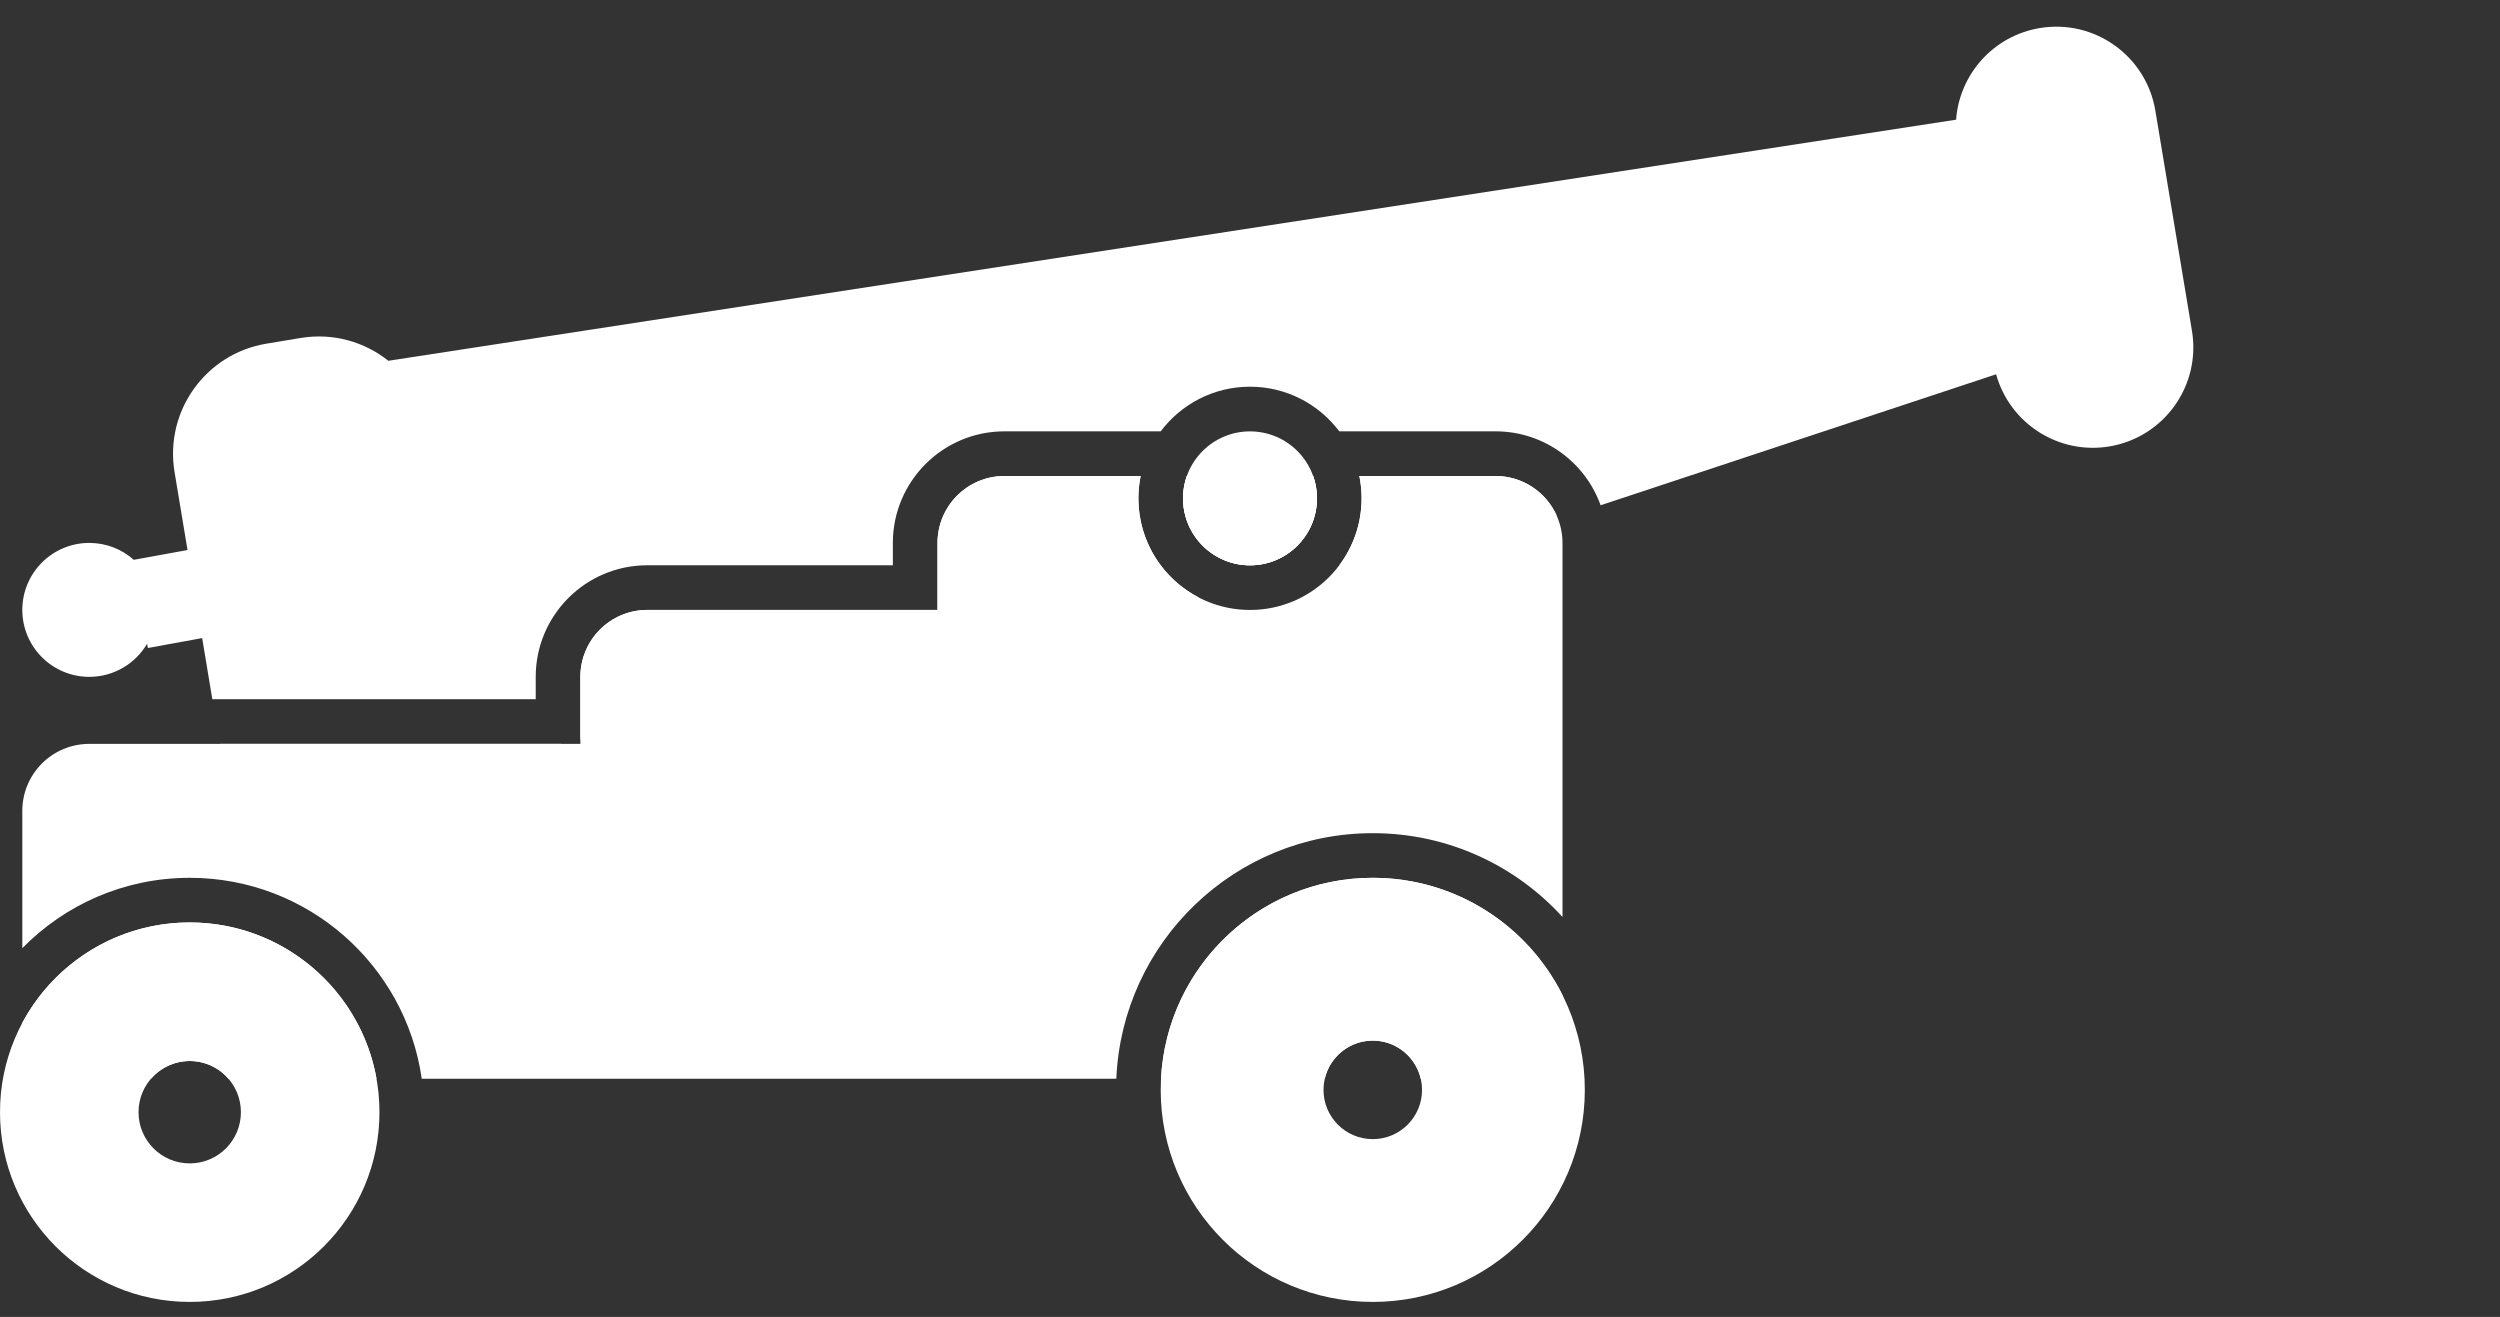 <svg width="112" height="59" viewBox="0 0 112 59" fill="none" xmlns="http://www.w3.org/2000/svg">
<rect x="0" y="0" width="112" height="59" fill="#333333" stroke="none"/>
<path d="M71 48.826C71 54.073 66.747 58.326 61.5 58.326C56.253 58.326 52 54.073 52 48.826C52 43.58 56.253 39.326 61.5 39.326C66.747 39.326 71 43.58 71 48.826ZM59.293 48.826C59.293 50.045 60.281 51.033 61.5 51.033C62.719 51.033 63.707 50.045 63.707 48.826C63.707 47.607 62.719 46.619 61.5 46.619C60.281 46.619 59.293 47.607 59.293 48.826Z" fill="white"/>
<path d="M59 22.326C59 23.983 57.657 25.326 56 25.326C54.343 25.326 53 23.983 53 22.326C53 20.669 54.343 19.326 56 19.326C57.657 19.326 59 20.669 59 22.326Z" fill="white"/>
<path d="M17 49.826C17 54.521 13.194 58.326 8.5 58.326C3.806 58.326 0 54.521 0 49.826C0 45.132 3.806 41.326 8.5 41.326C13.194 41.326 17 45.132 17 49.826ZM6.206 49.826C6.206 51.093 7.233 52.12 8.5 52.12C9.767 52.12 10.793 51.093 10.793 49.826C10.793 48.559 9.767 47.533 8.5 47.533C7.233 47.533 6.206 48.559 6.206 49.826Z" fill="white"/>
<path fill-rule="evenodd" clip-rule="evenodd" d="M56 27.326C58.761 27.326 61 25.088 61 22.326C61 21.984 60.966 21.649 60.9 21.326H67C68.657 21.326 70 22.669 70 24.326V27.326V33.326V36.326V41.08C67.897 38.773 64.867 37.326 61.5 37.326C55.316 37.326 50.273 42.207 50.011 48.326H18.894C18.166 43.238 13.79 39.326 8.5 39.326C5.562 39.326 2.906 40.533 1 42.478V36.326C1 34.669 2.343 33.326 4 33.326H26V30.326C26 28.669 27.343 27.326 29 27.326H42V24.326C42 22.669 43.343 21.326 45 21.326H51.1C51.034 21.649 51 21.984 51 22.326C51 25.088 53.239 27.326 56 27.326ZM53.171 21.326C53.06 21.639 53 21.976 53 22.326C53 23.983 54.343 25.326 56 25.326C57.657 25.326 59 23.983 59 22.326C59 21.976 58.94 21.639 58.829 21.326H53.171ZM8.5 41.326C12.683 41.326 16.16 44.347 16.868 48.326H10.235C9.815 47.84 9.193 47.533 8.5 47.533C7.807 47.533 7.185 47.84 6.765 48.326H1V45.823C2.431 43.147 5.253 41.326 8.5 41.326ZM70 44.579C68.441 41.464 65.22 39.326 61.5 39.326C56.421 39.326 52.273 43.312 52.013 48.326H59.35C59.576 47.348 60.453 46.619 61.5 46.619C62.547 46.619 63.424 47.348 63.65 48.326H70V44.579Z" fill="white"/>
<path fill-rule="evenodd" clip-rule="evenodd" d="M20.554 34.379L25.152 33.324H9.861C10.488 35.825 12.942 37.465 15.53 37.035L17.062 36.78C18.584 36.527 19.83 35.612 20.554 34.379ZM53.707 26.769L26 33.129V30.324C26 28.667 27.343 27.324 29 27.324H42V24.324C42 22.667 43.343 21.324 45 21.324H51.1C51.035 21.647 51 21.982 51 22.324C51 24.259 52.099 25.937 53.707 26.769ZM60.001 25.324L69.735 23.089C69.264 22.048 68.217 21.324 67 21.324H60.9C60.965 21.647 61 21.982 61 22.324C61 23.45 60.628 24.488 60.001 25.324ZM53.171 21.324H58.829C58.94 21.637 59 21.973 59 22.324C59 23.981 57.657 25.324 56 25.324C54.343 25.324 53 23.981 53 22.324C53 21.973 53.06 21.637 53.171 21.324ZM60 19.324H67C69.169 19.324 71.016 20.705 71.708 22.636L89.426 16.768C90.033 18.958 92.208 20.381 94.5 20C96.951 19.592 98.608 17.274 98.2 14.822L96.56 4.958C96.153 2.506 93.835 0.849 91.383 1.257C89.294 1.604 87.782 3.339 87.633 5.362L17.399 16.163C16.33 15.312 14.918 14.9 13.464 15.142L11.932 15.397C9.208 15.85 7.367 18.425 7.82 21.149L8.401 24.641L5.993 25.08C5.463 24.609 4.765 24.323 4 24.323C2.343 24.323 1 25.666 1 27.323C1 28.98 2.343 30.323 4 30.323C5.103 30.323 6.068 29.727 6.589 28.84L6.624 29.031L9.057 28.587L9.512 31.324H24V30.324C24 27.562 26.239 25.324 29 25.324H40V24.324C40 21.562 42.239 19.324 45 19.324H52C52.912 18.11 54.364 17.324 56 17.324C57.636 17.324 59.088 18.11 60 19.324Z" fill="white"/>
</svg>

